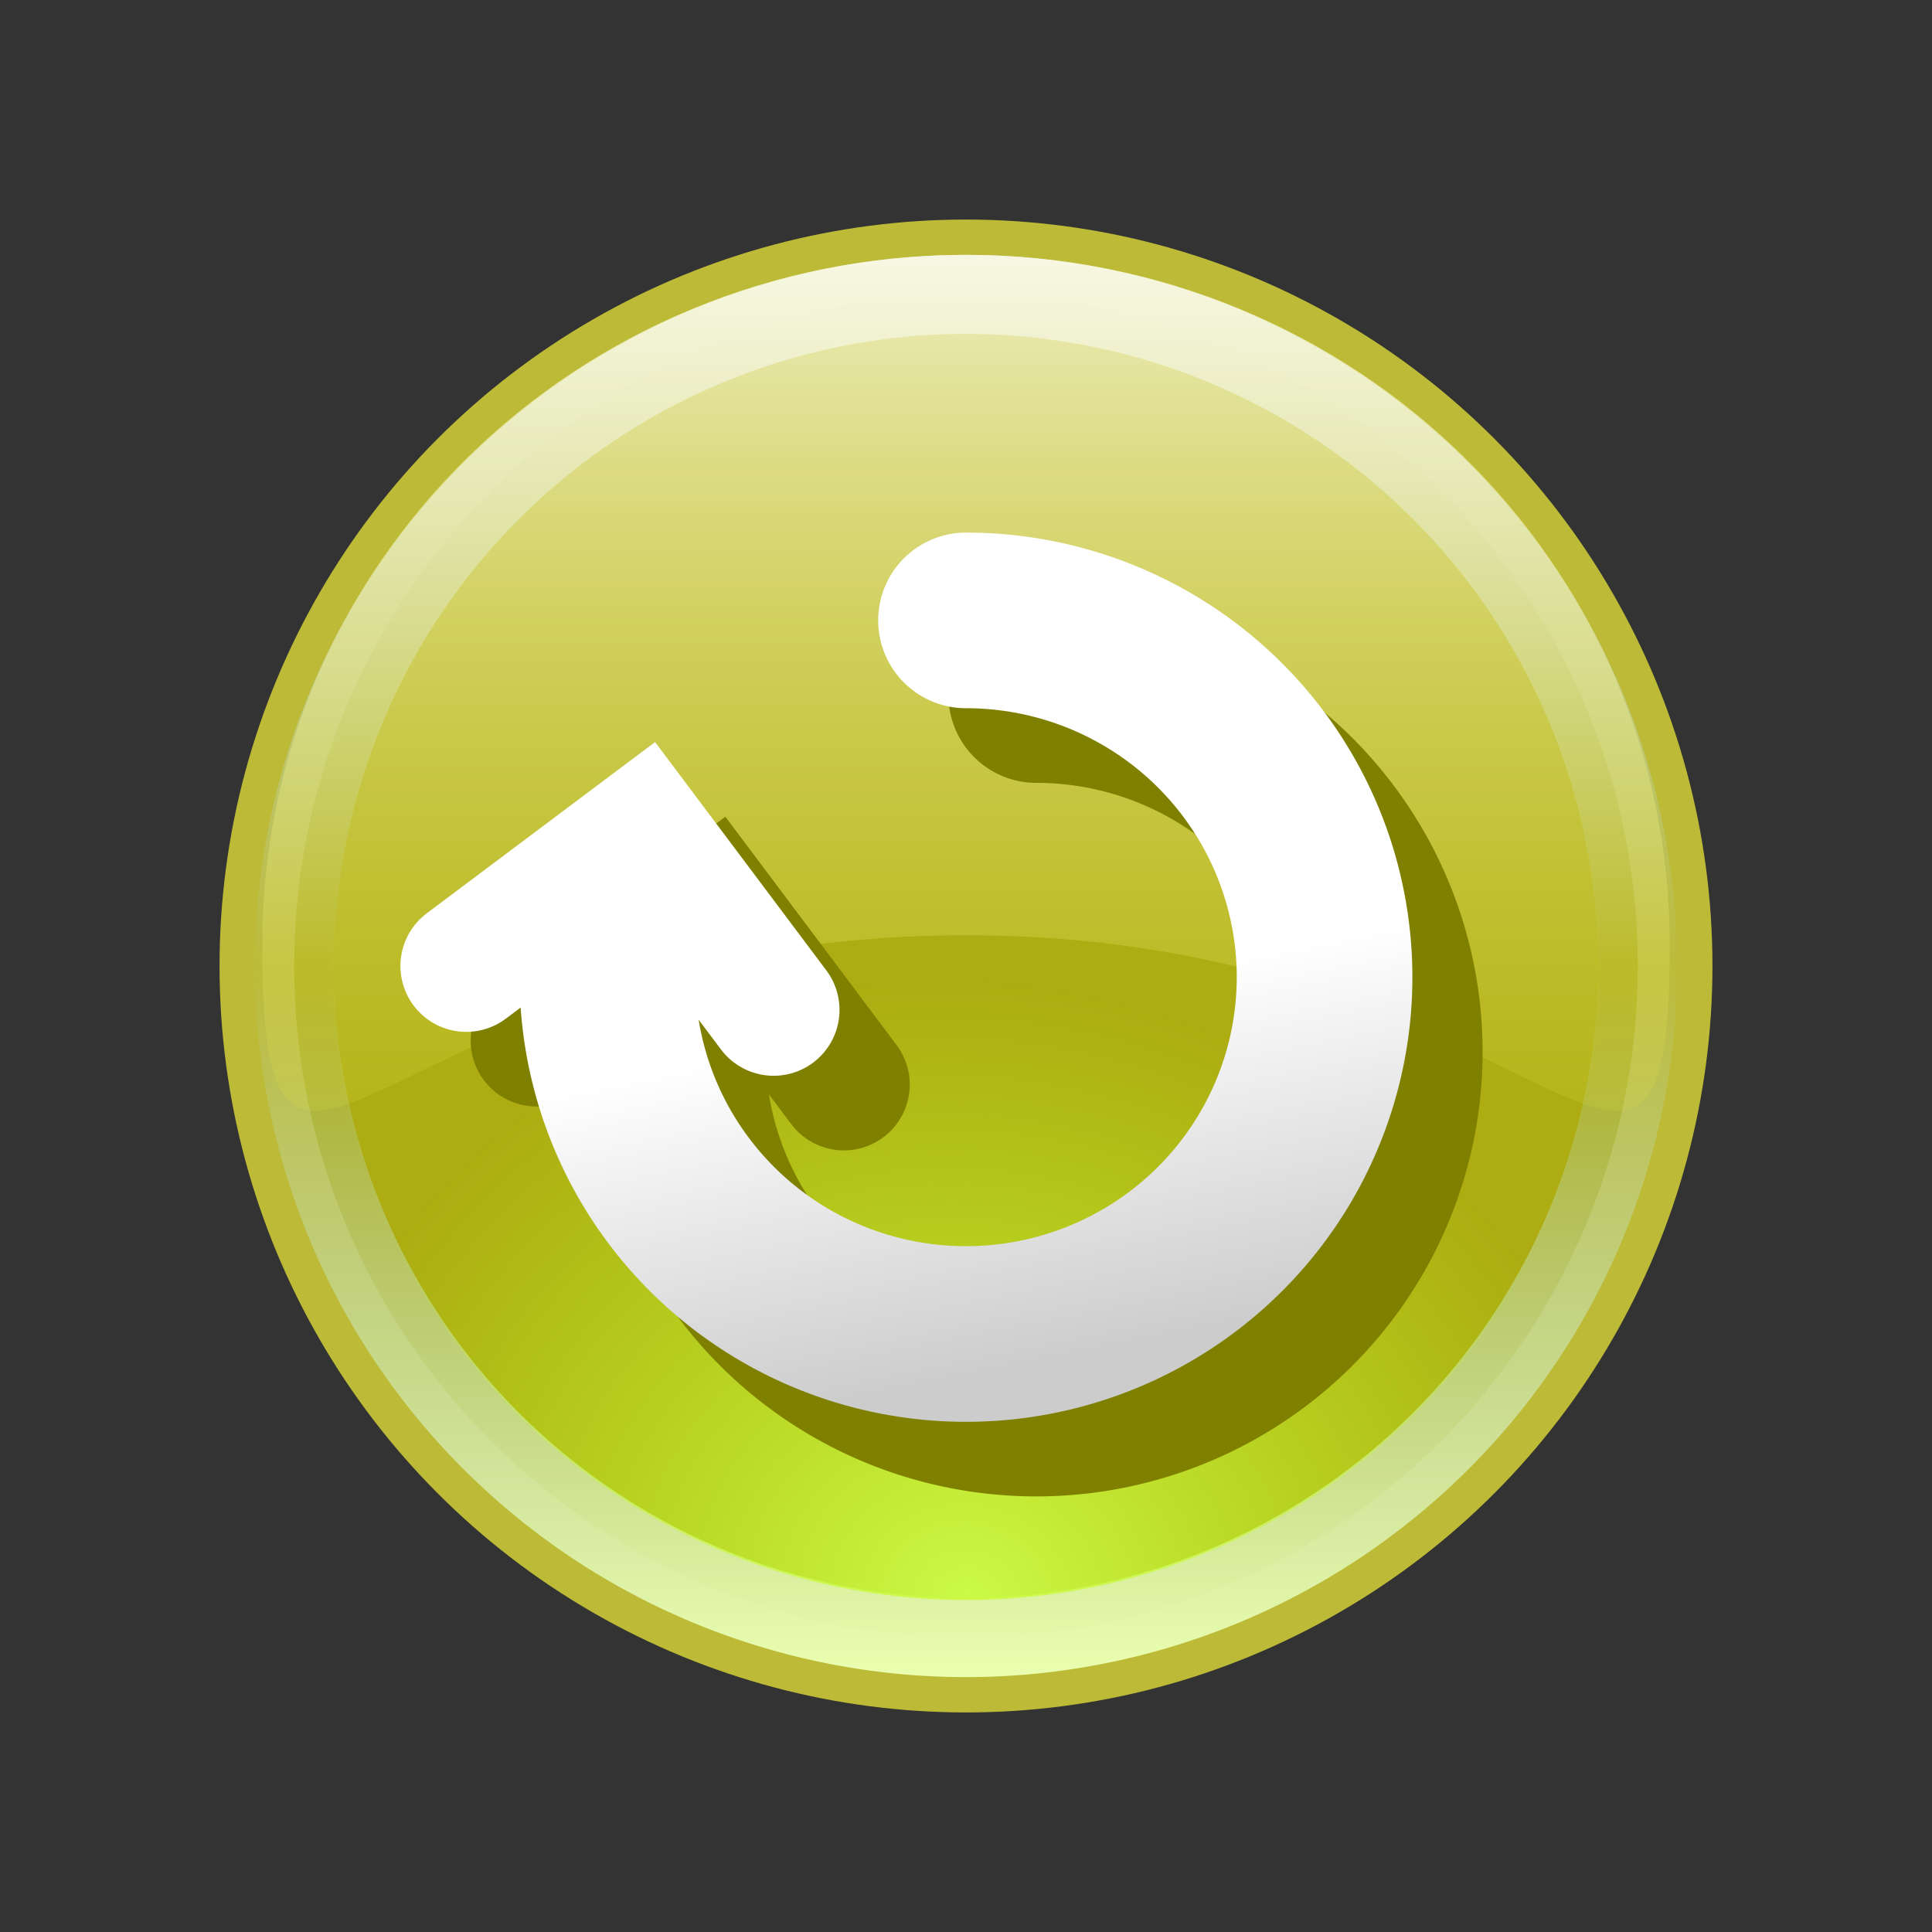 <?xml version="1.0" encoding="UTF-8" standalone="no"?>
<!-- Created with Inkscape (http://www.inkscape.org/) -->

<svg
   xmlns:dc="http://purl.org/dc/elements/1.1/"
   xmlns:cc="http://creativecommons.org/ns#"
   xmlns:rdf="http://www.w3.org/1999/02/22-rdf-syntax-ns#"
   xmlns:svg="http://www.w3.org/2000/svg"
   xmlns="http://www.w3.org/2000/svg"
   xmlns:xlink="http://www.w3.org/1999/xlink"
   xmlns:sodipodi="http://sodipodi.sourceforge.net/DTD/sodipodi-0.dtd"
   xmlns:inkscape="http://www.inkscape.org/namespaces/inkscape"
   width="44"
   height="44"
   viewBox="0 0 44 44"
   version="1.1"
   id="svg5780"
   inkscape:version="0.92.5 (2060ec1f9f, 2020-04-08)"
   sodipodi:docname="reboot.svg">
  <rect x="0" y="0" width="44" height="44" fill="#333333" stroke="none"/>
  <defs
     id="defs5774">
    <linearGradient
       inkscape:collect="always"
       id="linearGradient4429">
      <stop
         style="stop-color:#ffffff;stop-opacity:1;"
         offset="0"
         id="stop4425" />
      <stop
         style="stop-color:#cccccc;stop-opacity:1"
         offset="1"
         id="stop4427" />
    </linearGradient>
    <inkscape:path-effect
       effect="bend_path"
       id="path-effect856"
       is_visible="true"
       bendpath="m -64,355.65 35,-6"
       prop_scale="-1000000"
       scale_y_rel="false"
       vertical="false"
       bendpath-nodetypes="cc" />
    <linearGradient
       inkscape:collect="always"
       xlink:href="#linearGradient882"
       id="linearGradient884"
       x1="-13"
       y1="29.246"
       x2="-13"
       y2="47.246"
       gradientUnits="userSpaceOnUse"
       gradientTransform="matrix(1.799,0,0,1.799,-17.608,229.829)" />
    <linearGradient
       inkscape:collect="always"
       id="linearGradient882">
      <stop
         style="stop-color:#e9e9e9;stop-opacity:1"
         offset="0"
         id="stop878" />
      <stop
         id="stop900"
         offset="0.502"
         style="stop-color:#b2dced;stop-opacity:0.018" />
      <stop
         style="stop-color:#eaffaf;stop-opacity:1"
         offset="1"
         id="stop880" />
    </linearGradient>
    <radialGradient
       inkscape:collect="always"
       xlink:href="#linearGradient892"
       id="radialGradient896"
       cx="16.671"
       cy="99.224"
       fx="16.671"
       fy="99.224"
       r="7"
       gradientTransform="matrix(1.534,-1.424,1.628,1.456,-228.089,192.371)"
       gradientUnits="userSpaceOnUse" />
    <linearGradient
       inkscape:collect="always"
       id="linearGradient892">
      <stop
         style="stop-color:#ccfa47;stop-opacity:1"
         offset="0"
         id="stop888" />
      <stop
         style="stop-color:#bcf81b;stop-opacity:0.024"
         offset="1"
         id="stop890" />
    </linearGradient>
    <linearGradient
       inkscape:collect="always"
       xlink:href="#linearGradient909"
       id="linearGradient911"
       x1="16.671"
       y1="84.224"
       x2="16.671"
       y2="94.224"
       gradientUnits="userSpaceOnUse"
       gradientTransform="matrix(2.003,0,0,1.961,-74.399,117.287)" />
    <linearGradient
       inkscape:collect="always"
       id="linearGradient909">
      <stop
         style="stop-color:#fafae2;stop-opacity:1"
         offset="0"
         id="stop905" />
      <stop
         style="stop-color:#dfdd42;stop-opacity:0.204"
         offset="1"
         id="stop907" />
    </linearGradient>
    <linearGradient
       inkscape:collect="always"
       xlink:href="#linearGradient4429"
       id="linearGradient4431"
       x1="-42"
       y1="299.65"
       x2="-40"
       y2="309.65"
       gradientUnits="userSpaceOnUse"
       gradientTransform="matrix(0.817,0,0,0.813,-7.52,56.198)" />
  </defs>
  <sodipodi:namedview
     id="base"
     pagecolor="#ffffff"
     bordercolor="#666666"
     borderopacity="1.0"
     inkscape:pageopacity="0.0"
     inkscape:pageshadow="2"
     inkscape:zoom="22.627417"
     inkscape:cx="18.694824"
     inkscape:cy="18.31414"
     inkscape:document-units="px"
     inkscape:current-layer="layer1"
     showgrid="true"
     units="px"
     inkscape:pagecheckerboard="true"
     inkscape:showpageshadow="false"
     inkscape:snap-page="true"
     inkscape:window-width="1920"
     inkscape:window-height="1014"
     inkscape:window-x="0"
     inkscape:window-y="0"
     inkscape:window-maximized="1"
     showguides="true"
     inkscape:guide-bbox="true"
     inkscape:snap-bbox="true"
     inkscape:bbox-paths="true"
     inkscape:snap-nodes="true"
     inkscape:snap-grids="true"
     inkscape:bbox-nodes="true"
     inkscape:snap-global="false"
     fit-margin-top="0"
     fit-margin-left="0"
     fit-margin-right="0"
     fit-margin-bottom="0"
     inkscape:snap-bbox-edge-midpoints="true">
    <inkscape:grid
       type="xygrid"
       id="grid832"
       originx="63"
       originy="6" />
  </sodipodi:namedview>
  <g
     inkscape:label="Layer 1"
     inkscape:groupmode="layer"
     id="layer1"
     transform="translate(63,-276.65)">
    <circle
       cy="298.65"
       cx="-41"
       id="circle920"
       style="opacity:1;fill:#bcba36;fill-opacity:1;stroke:none;stroke-width:2;stroke-miterlimit:4;stroke-dasharray:none;stroke-opacity:1"
       r="17" />
    <circle
       r="15.3"
       style="opacity:1;fill:#acaa12;fill-opacity:1;stroke:none;stroke-width:2;stroke-miterlimit:4;stroke-dasharray:none;stroke-opacity:1"
       id="circle898"
       cx="-41"
       cy="298.65" />
    <path
       inkscape:connector-curvature="0"
       style="opacity:1;fill:url(#linearGradient884);fill-opacity:1;stroke:none;stroke-width:2;stroke-miterlimit:4;stroke-dasharray:none;stroke-opacity:1"
       d="m -41,282.455 a 16.195,16.195 0 0 0 -16.195,16.195 16.195,16.195 0 0 0 16.195,16.195 16.195,16.195 0 0 0 16.195,-16.195 16.195,16.195 0 0 0 -16.195,-16.195 z m 0,1.799 a 14.395,14.395 0 0 1 14.395,14.395 14.395,14.395 0 0 1 -14.395,14.395 14.395,14.395 0 0 1 -14.395,-14.395 14.395,14.395 0 0 1 14.395,-14.395 z"
       id="circle873" />
    <circle
       style="opacity:1;fill:url(#radialGradient896);fill-opacity:1;stroke:none;stroke-width:2;stroke-miterlimit:4;stroke-dasharray:none;stroke-opacity:1"
       id="circle886"
       cx="-41"
       cy="298.65"
       r="14.439" />
    <path
       style="opacity:0.836;fill:url(#linearGradient911);fill-opacity:1;stroke:none;stroke-width:3;stroke-linecap:round;stroke-miterlimit:4;stroke-dasharray:none;stroke-opacity:1"
       d="m -24.973,298.144 c 6e-6,8.665 -2.915,-0.193 -16.027,-0.193 -13.112,0 -16.027,8.857 -16.027,0.193 0,-8.665 7.176,-15.689 16.027,-15.689 8.851,0 16.027,7.024 16.027,15.689 z"
       id="path902"
       inkscape:connector-curvature="0"
       sodipodi:nodetypes="sssss" />
    <g
       id="g855"
       style="stroke:#808000"
       transform="translate(1.6,1.7)">
      <path
         style="opacity:1;fill:none;fill-opacity:0.204;stroke:#808000;stroke-width:4;stroke-linecap:round;stroke-linejoin:round;stroke-miterlimit:4;stroke-dasharray:none;stroke-opacity:1"
         id="path850"
         sodipodi:type="arc"
         sodipodi:cx="-41.000172"
         sodipodi:cy="298.90472"
         sodipodi:rx="8.1659393"
         sodipodi:ry="8.1257782"
         sodipodi:start="4.712389"
         sodipodi:end="3.1415927"
         d="m -41,290.779 a 8.166,8.126 0 0 1 7.544,5.016 8.166,8.126 0 0 1 -1.77,8.855 8.166,8.126 0 0 1 -8.899,1.761 8.166,8.126 0 0 1 -5.041,-7.507"
         sodipodi:open="true" />
      <path
         style="fill:none;stroke:#808000;stroke-width:3;stroke-linecap:round;stroke-linejoin:miter;stroke-miterlimit:4;stroke-dasharray:none;stroke-opacity:1"
         d="m -52.381,298.65 4,-3 3,4"
         id="path853"
         inkscape:connector-curvature="0"
         sodipodi:nodetypes="ccc" />
    </g>
    <g
       id="g848">
      <path
         sodipodi:open="true"
         d="m -41,290.779 a 8.166,8.126 0 0 1 8.166,8.126 8.166,8.126 0 0 1 -8.166,8.126 8.166,8.126 0 0 1 -8.166,-8.126"
         sodipodi:end="3.1415927"
         sodipodi:start="4.712389"
         sodipodi:ry="8.1257782"
         sodipodi:rx="8.1659393"
         sodipodi:cy="298.90472"
         sodipodi:cx="-41.000172"
         sodipodi:type="arc"
         id="path852"
         style="opacity:1;fill:none;fill-opacity:0.204;stroke:url(#linearGradient4431);stroke-width:4;stroke-linecap:round;stroke-linejoin:round;stroke-miterlimit:4;stroke-dasharray:none;stroke-opacity:1" />
      <path
         sodipodi:nodetypes="ccc"
         inkscape:connector-curvature="0"
         id="path844"
         d="m -52.381,298.65 4,-3 3,4"
         style="fill:none;stroke:#ffffff;stroke-width:3;stroke-linecap:round;stroke-linejoin:miter;stroke-miterlimit:4;stroke-dasharray:none;stroke-opacity:1" />
    </g>
  </g>
</svg>
